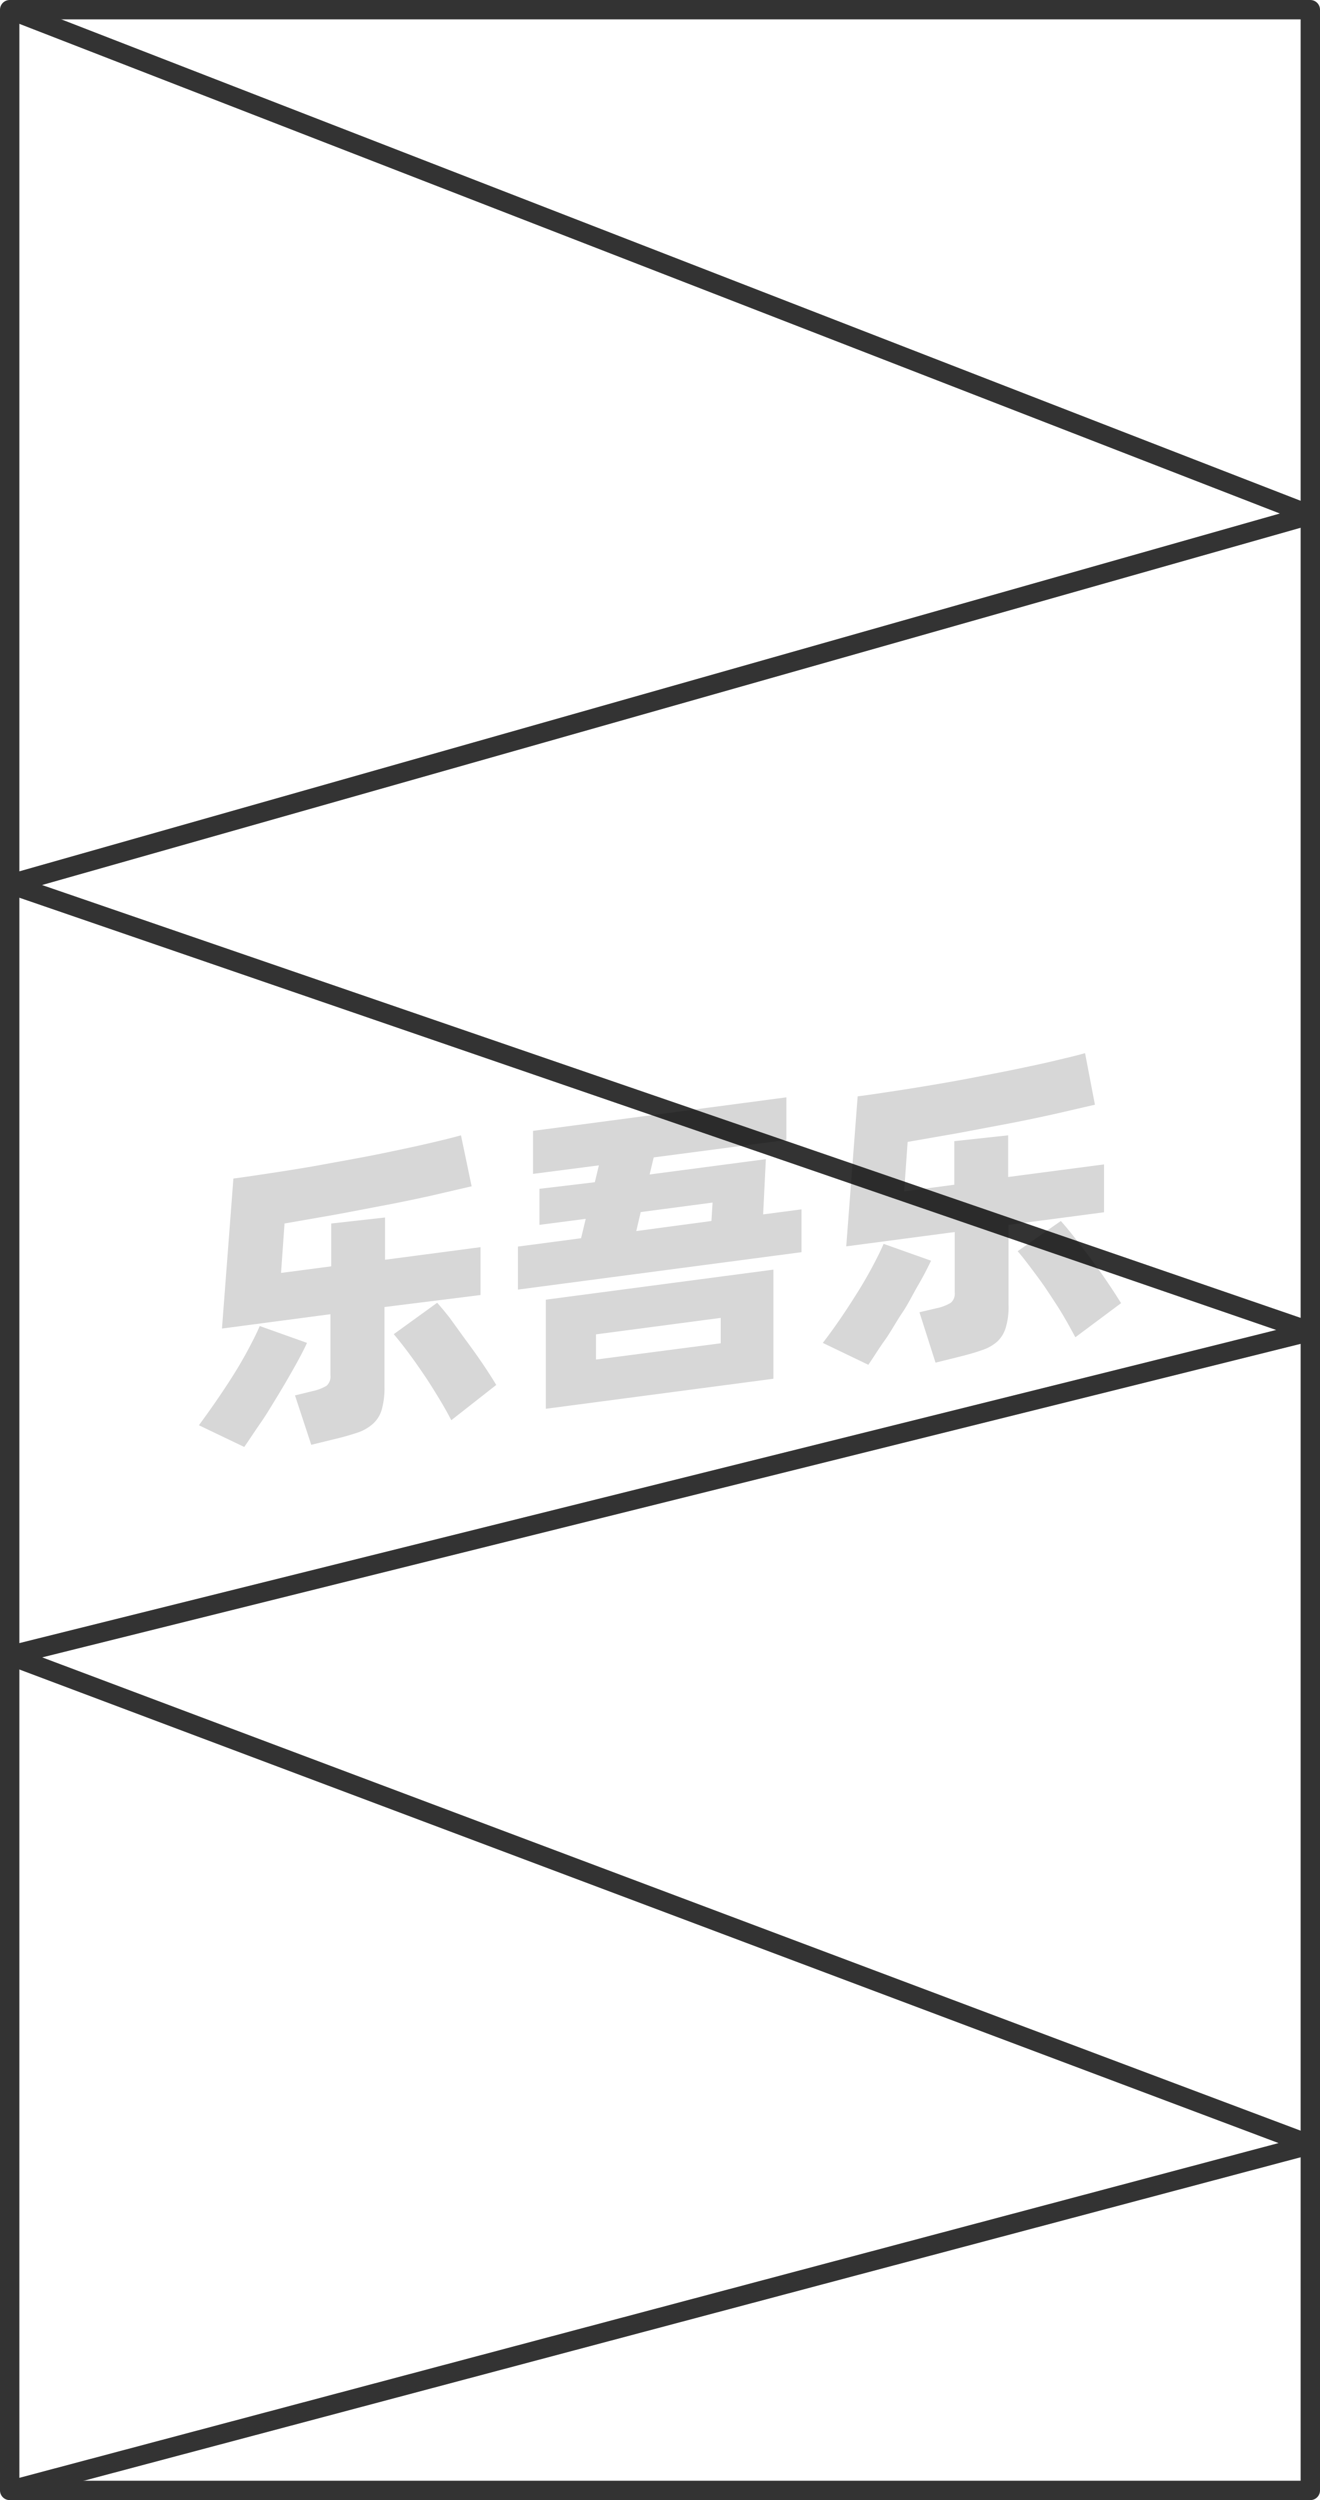 <svg xmlns="http://www.w3.org/2000/svg" viewBox="0 0 68.15 129"><defs><style>.cls-1{fill:none;stroke:#333;stroke-linejoin:round;}.cls-2{opacity:0.16;}</style></defs><title>2-247</title><g id="图层_2" data-name="图层 2"><g id="_2-234_2-248" data-name="2-234——2-248"><g id="_2-247" data-name="2-247"><rect class="cls-1" x="0.5" y="0.5" width="67.15" height="128"/><polyline class="cls-1" points="0.5 0.5 67.65 26.57 0.5 45.62 67.65 68.7 0.5 85.42 67.65 110.66 0.5 128.5"/><g class="cls-2"><path d="M15.85,69.29c-.17.37-.39.79-.65,1.25s-.54.95-.84,1.44-.6,1-.9,1.43-.59.88-.85,1.25l-2.34-1.12c.27-.37.56-.77.87-1.22s.61-.9.9-1.36.55-.91.79-1.36.43-.83.58-1.18Zm4-1.85v4.12a4.05,4.05,0,0,1-.14,1.17,1.56,1.56,0,0,1-.45.73,2.28,2.28,0,0,1-.8.46c-.33.11-.74.23-1.21.34l-1.18.29L15.23,72l.9-.22a2.46,2.46,0,0,0,.72-.27.63.63,0,0,0,.21-.55V67.81l-5.6.74.59-7.74c.61-.08,1.27-.18,2-.29s1.4-.22,2.11-.34l2.14-.39c.72-.13,1.41-.27,2.07-.41s1.28-.27,1.87-.41,1.1-.26,1.56-.39l.55,2.63-2.07.48c-.77.17-1.57.34-2.42.5s-1.71.33-2.59.49l-2.58.45-.18,2.55,2.59-.34V63.13l2.78-.31V65l4.93-.65v2.47Zm2.72-.22c.17.19.39.45.65.78L24,69.08c.29.39.58.79.86,1.2s.54.81.76,1.18L23.3,73.28c-.18-.35-.4-.74-.65-1.15s-.51-.83-.79-1.24-.54-.78-.81-1.14-.51-.66-.72-.91Z"/><path d="M41.38,62.4v2.21L26.74,66.54V64.32L30,63.89l.24-1-2.39.31V61.34L30.71,61l.21-.87-3.4.44V58.35L40.6,56.62v2.2l-6.85.9-.21.88,6-.79-.14,2.85Zm-13.2,4.66,11.75-1.55v5.63L28.18,72.69Zm2.59,3.09,6.44-.84V68l-6.44.85Zm2.08-6.63L36.73,63l.06-.95-3.71.49Z"/><path d="M48.07,65.05c-.18.37-.39.79-.66,1.25s-.53,1-.83,1.44-.6,1-.91,1.43-.58.88-.84,1.25l-2.35-1.13c.28-.36.57-.76.88-1.21s.6-.9.89-1.36.55-.91.79-1.36.43-.83.58-1.18Zm4-1.85v4.12a3.73,3.73,0,0,1-.14,1.17,1.63,1.63,0,0,1-.44.73,2.25,2.25,0,0,1-.81.45c-.33.12-.73.23-1.21.35l-1.17.29-.83-2.6.89-.21a2.35,2.35,0,0,0,.73-.28.62.62,0,0,0,.2-.54V63.57l-5.6.74.59-7.74c.62-.08,1.27-.18,2-.29s1.39-.22,2.1-.34,1.43-.25,2.14-.39,1.41-.27,2.07-.41,1.29-.27,1.87-.41,1.11-.26,1.56-.39L56.53,57l-2.08.48c-.76.17-1.57.34-2.41.5l-2.6.49-2.58.45-.18,2.55,2.59-.34V58.88l2.78-.3v2.15L57,60.08v2.47ZM54.77,63c.17.19.39.45.65.78s.54.69.83,1.08.58.79.86,1.2.54.81.77,1.18L55.52,69c-.19-.35-.4-.74-.65-1.16s-.52-.82-.79-1.23-.55-.78-.82-1.14-.5-.66-.72-.91Z"/></g></g></g></g></svg>